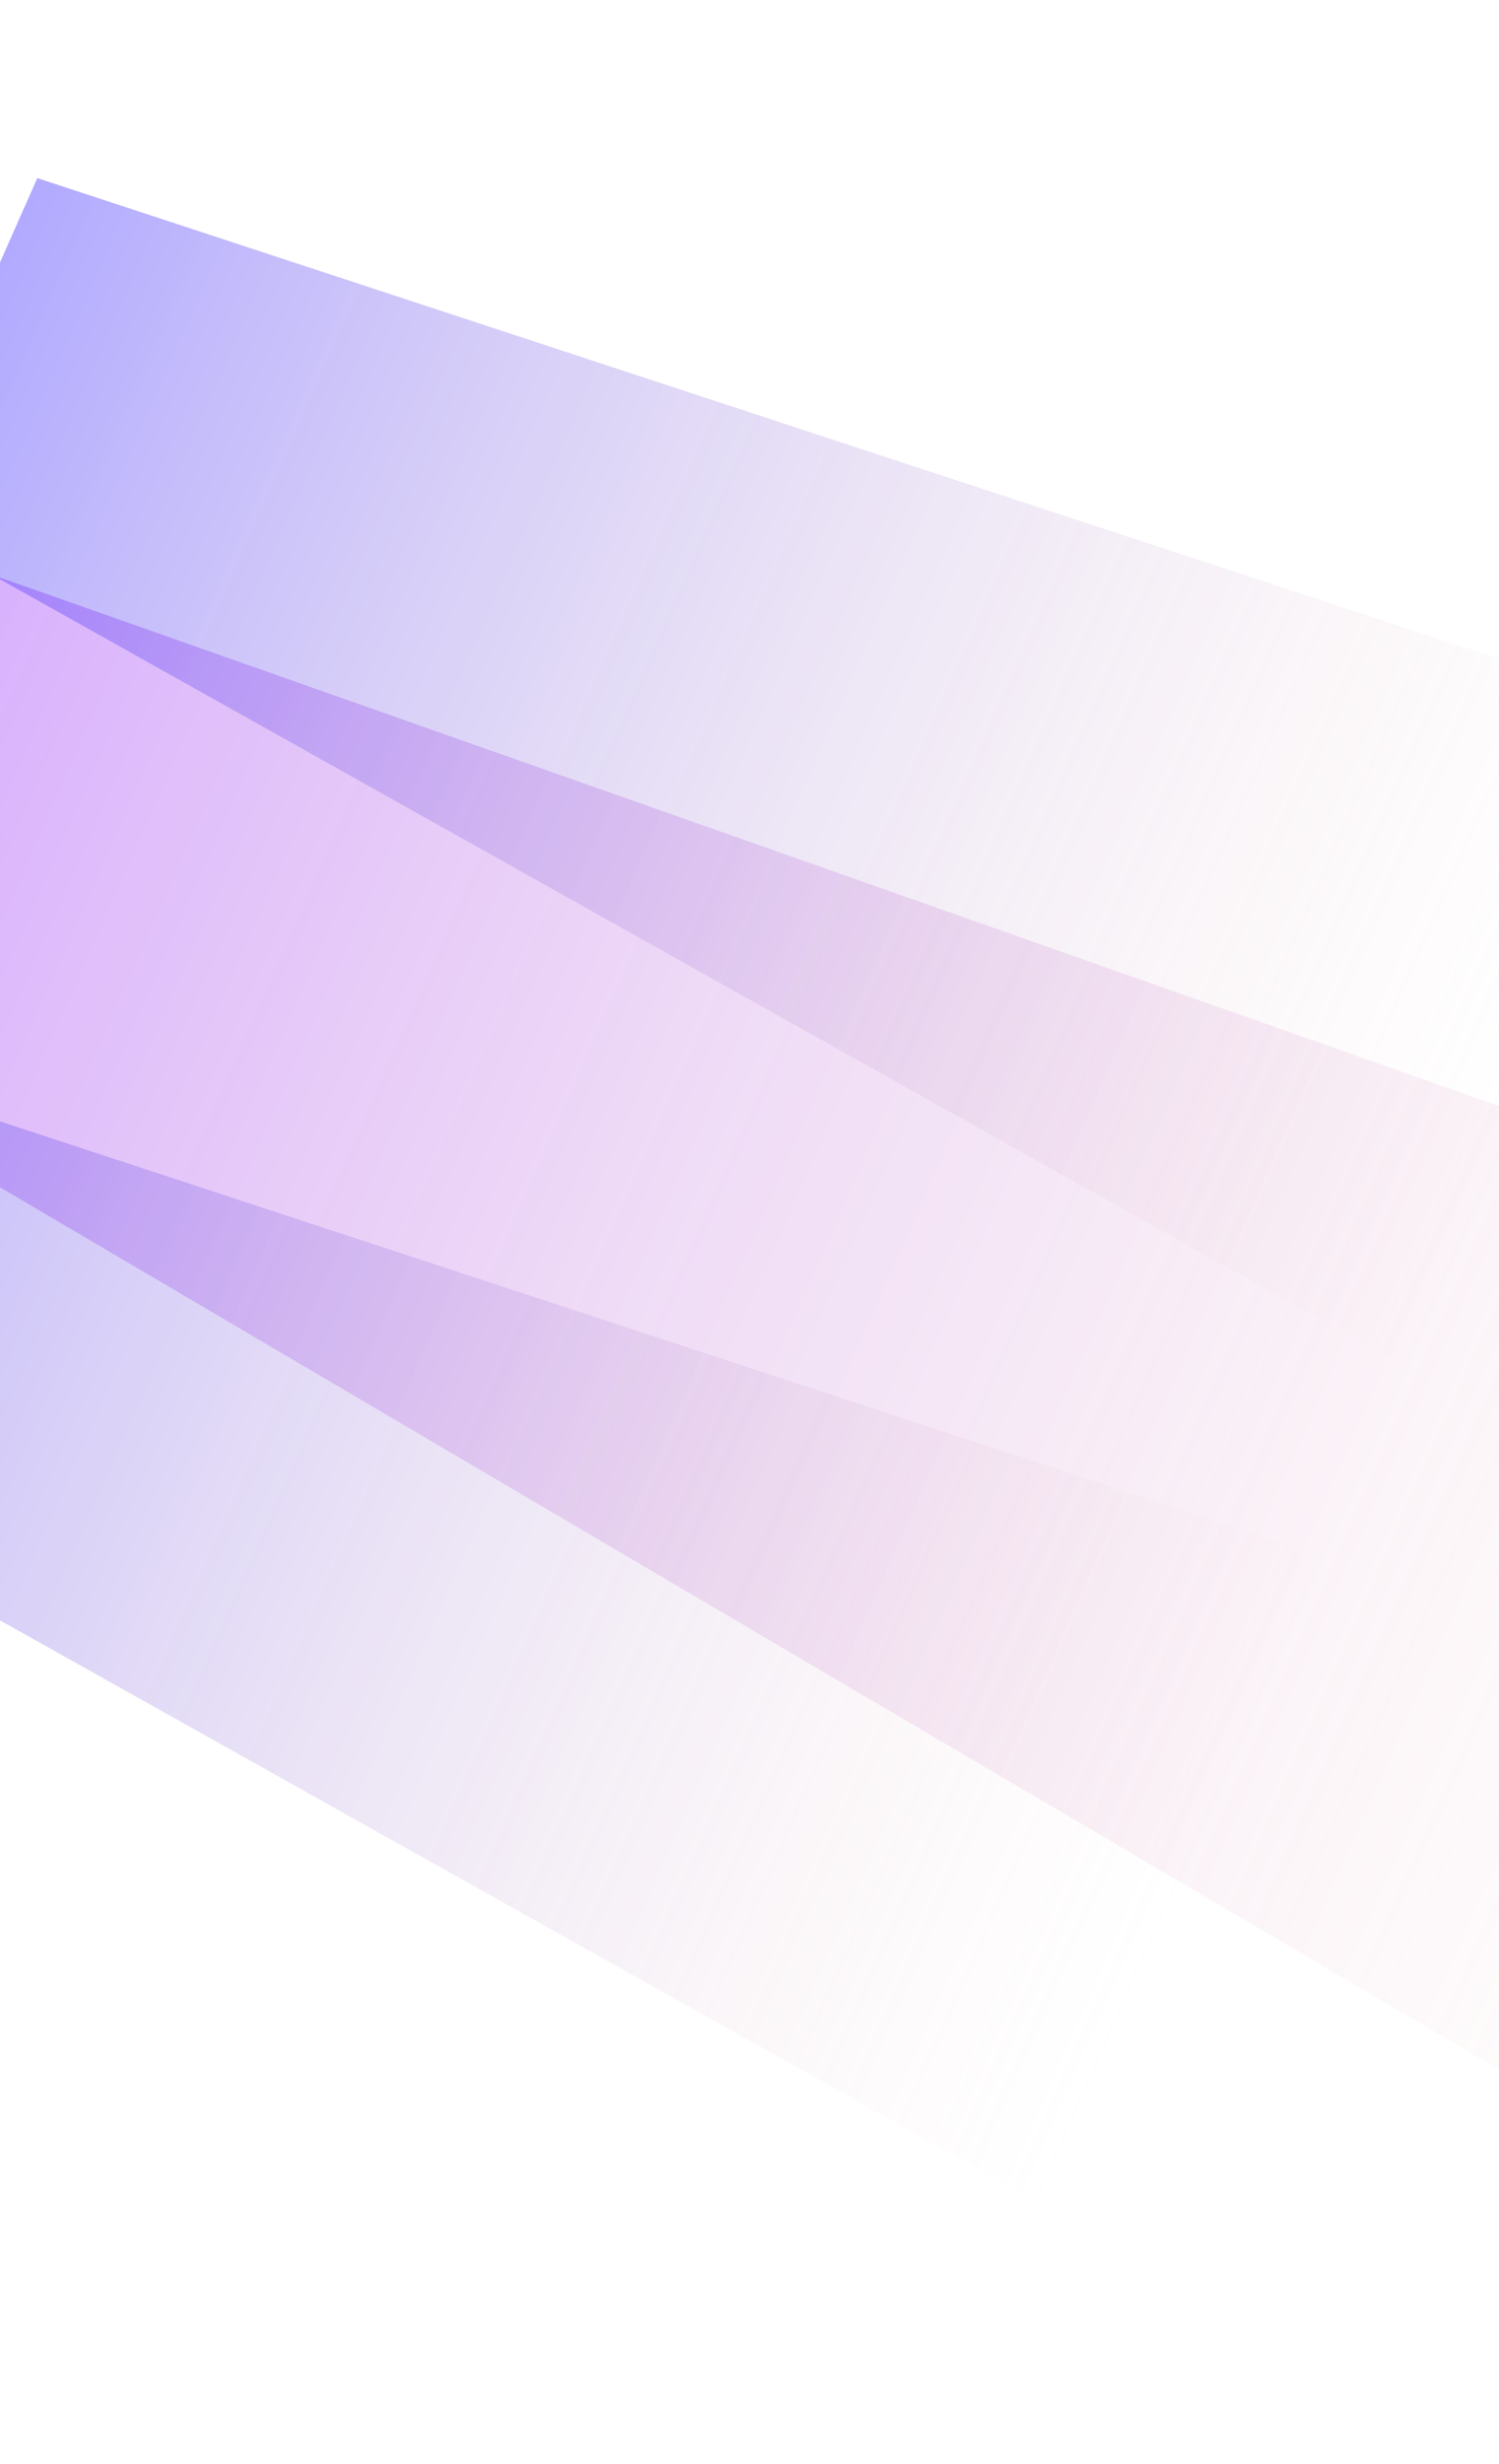 <svg width="375" height="616" viewBox="0 0 375 616" fill="none" xmlns="http://www.w3.org/2000/svg">
<g filter="url(#filter0_f_235_4578)">
<path d="M-81.15 249.106L-30.143 133.78L532.244 331.92L434.664 552.543L-81.15 249.106Z" fill="url(#paint0_linear_235_4578)" fill-opacity="0.4"/>
</g>
<g filter="url(#filter1_f_235_4578)">
<path d="M-120.33 337.69L-82.925 253.117L332.759 389.709L261.201 551.499L-120.33 337.69Z" fill="url(#paint1_linear_235_4578)" fill-opacity="0.4"/>
</g>
<g filter="url(#filter2_f_235_4578)">
<path d="M-28.073 129.101L9.332 44.529L425.016 181.12L353.458 342.91L-28.073 129.101Z" fill="url(#paint2_linear_235_4578)" fill-opacity="0.4"/>
</g>
<defs>
<filter id="filter0_f_235_4578" x="-125.15" y="89.78" width="701.394" height="506.763" filterUnits="userSpaceOnUse" color-interpolation-filters="sRGB">
<feFlood flood-opacity="0" result="BackgroundImageFix"/>
<feBlend mode="normal" in="SourceGraphic" in2="BackgroundImageFix" result="shape"/>
<feGaussianBlur stdDeviation="22" result="effect1_foregroundBlur_235_4578"/>
</filter>
<filter id="filter1_f_235_4578" x="-164.33" y="209.118" width="541.089" height="386.382" filterUnits="userSpaceOnUse" color-interpolation-filters="sRGB">
<feFlood flood-opacity="0" result="BackgroundImageFix"/>
<feBlend mode="normal" in="SourceGraphic" in2="BackgroundImageFix" result="shape"/>
<feGaussianBlur stdDeviation="22" result="effect1_foregroundBlur_235_4578"/>
</filter>
<filter id="filter2_f_235_4578" x="-72.073" y="0.529" width="541.089" height="386.382" filterUnits="userSpaceOnUse" color-interpolation-filters="sRGB">
<feFlood flood-opacity="0" result="BackgroundImageFix"/>
<feBlend mode="normal" in="SourceGraphic" in2="BackgroundImageFix" result="shape"/>
<feGaussianBlur stdDeviation="22" result="effect1_foregroundBlur_235_4578"/>
</filter>
<linearGradient id="paint0_linear_235_4578" x1="-55.092" y1="190.19" x2="488.577" y2="430.649" gradientUnits="userSpaceOnUse">
<stop stop-color="#952BFF"/>
<stop offset="1" stop-color="#F0B7A5" stop-opacity="0"/>
</linearGradient>
<linearGradient id="paint1_linear_235_4578" x1="-101.221" y1="294.484" x2="296.98" y2="470.604" gradientUnits="userSpaceOnUse">
<stop stop-color="#3C2BFF"/>
<stop offset="1" stop-color="#F0B7A5" stop-opacity="0"/>
</linearGradient>
<linearGradient id="paint2_linear_235_4578" x1="-8.964" y1="85.895" x2="389.237" y2="262.015" gradientUnits="userSpaceOnUse">
<stop stop-color="#3C2BFF"/>
<stop offset="1" stop-color="#F0B7A5" stop-opacity="0"/>
</linearGradient>
</defs>
</svg>
